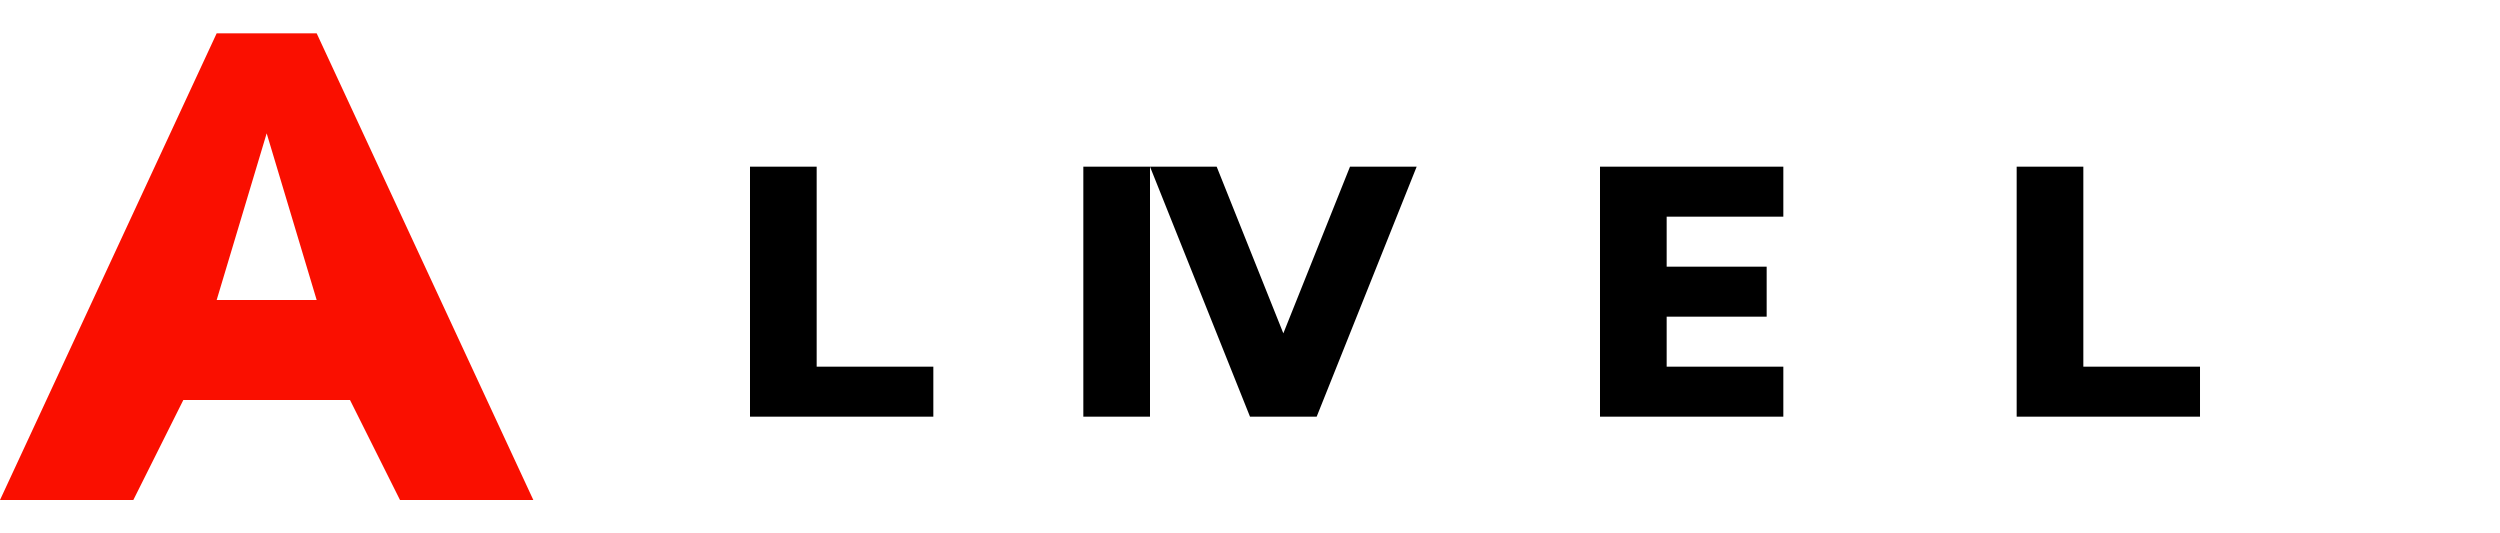 <svg width="150" height="32" viewBox="0 0 150 32" fill="none" xmlns="http://www.w3.org/2000/svg">
  <path d="M19 2L32 30H24L21 24H11L8 30H0L13 2H19ZM16 8L13 18H19L16 8Z" fill="#FA0F00"/>
  <path d="M45 10h4v12h7v3H45V10zm20 0h4v15h-4V10zm16 0h4l-6 15h-4l-6-15h4l4 10 4-10zm15 0h11v3h-7v3h6v3h-6v3h7v3H96V10zm25 0h4v12h7v3h-11V10z" fill="currentColor"/>
</svg> 